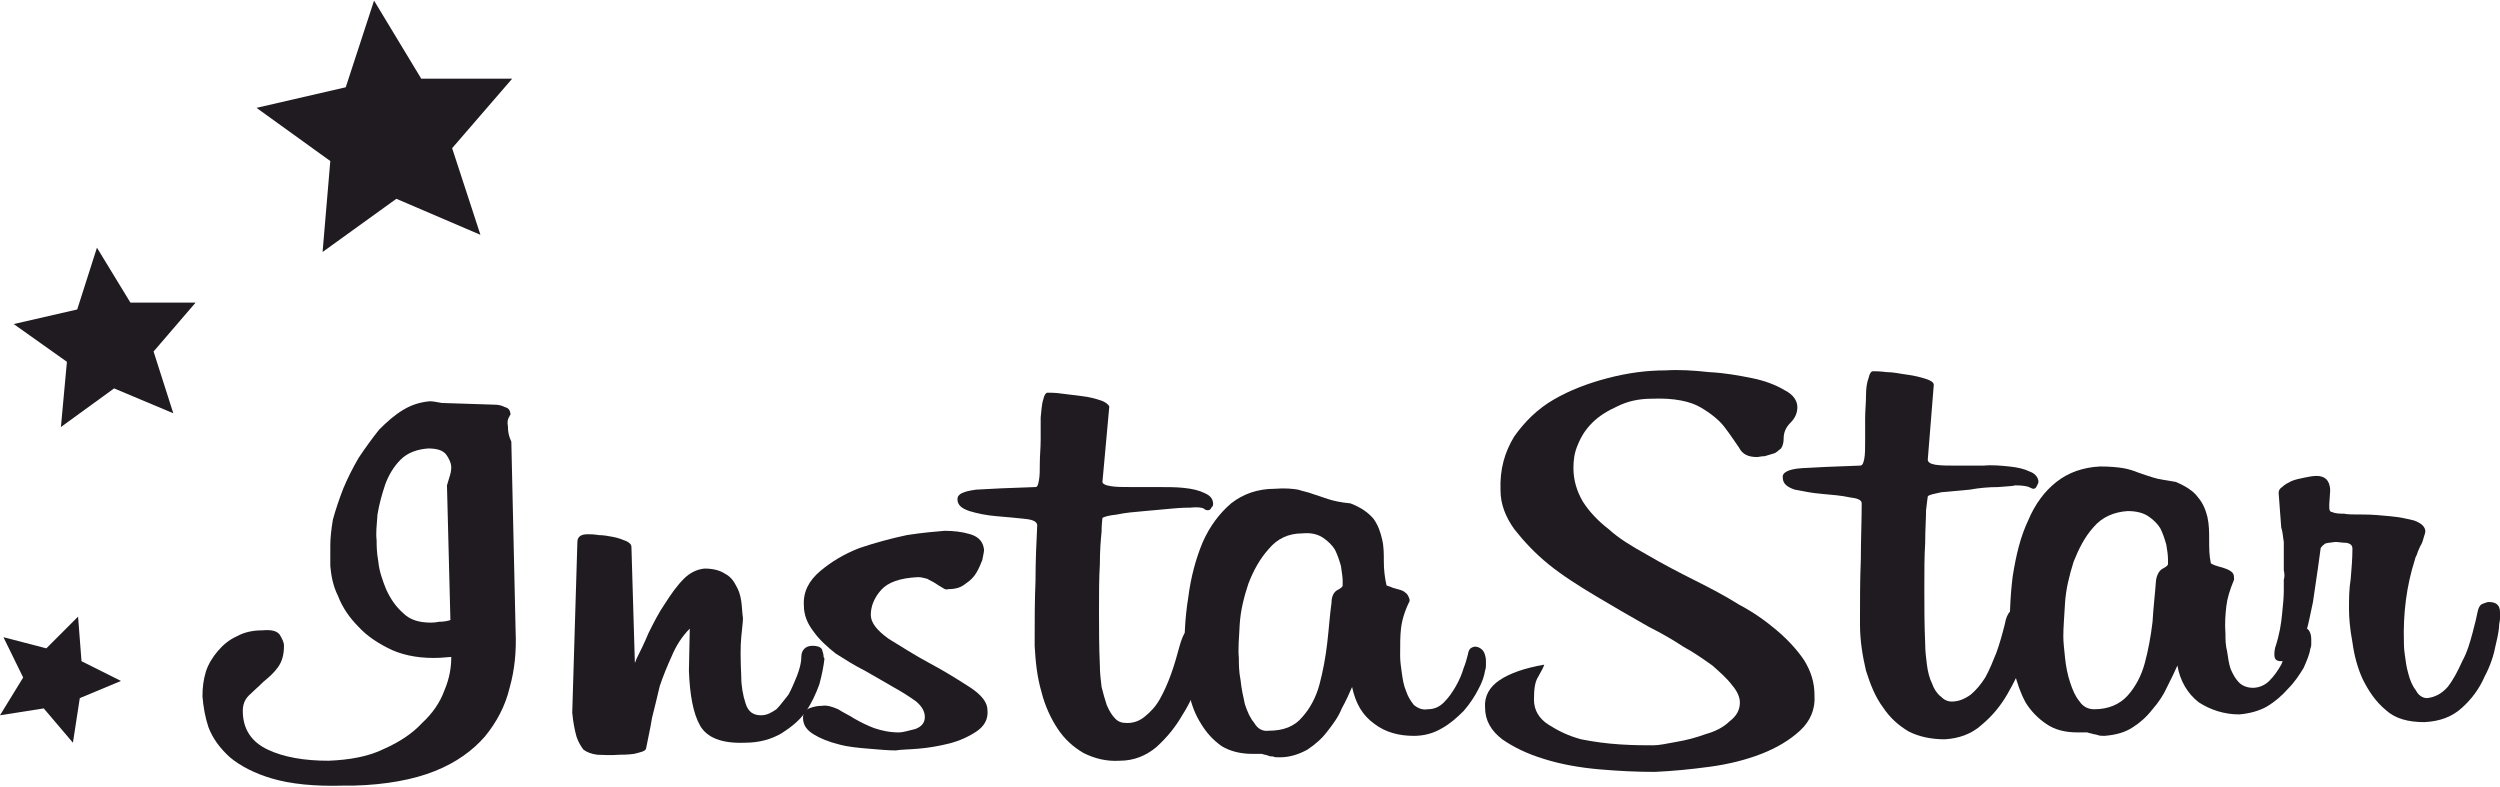 <?xml version="1.0" encoding="UTF-8"?>
<!DOCTYPE svg PUBLIC "-//W3C//DTD SVG 1.1//EN" "http://www.w3.org/Graphics/SVG/1.1/DTD/svg11.dtd">
<!-- Creator: CorelDRAW X8 -->
<svg xmlns="http://www.w3.org/2000/svg" xml:space="preserve" width="937px" height="295px" version="1.1" style="shape-rendering:geometricPrecision; text-rendering:geometricPrecision; image-rendering:optimizeQuality; fill-rule:evenodd; clip-rule:evenodd"
viewBox="0 0 2914 916"
 xmlns:xlink="http://www.w3.org/1999/xlink">
 <defs>
  <style type="text/css">
   <![CDATA[
    .fil1 {fill:#1F1B20}
    .fil0 {fill:#1F1B20;fill-rule:nonzero}
   ]]>
  </style>
 </defs>
 <g id="Слой_x0020_1">
  <g id="_2601138579632">
   <path class="fil0" d="M595 483c-1,0 -1,2 -2,3 -1,2 -2,5 -1,10 0,6 1,12 4,18l5 221c1,23 -1,45 -7,66 -5,21 -15,40 -29,57 -14,16 -33,30 -58,40 -25,10 -57,16 -95,17l-12 0c-34,1 -61,-2 -82,-8 -21,-6 -38,-15 -50,-25 -12,-11 -20,-22 -25,-35 -4,-12 -6,-24 -7,-36 0,-10 1,-19 4,-29 3,-9 8,-17 14,-24 6,-7 13,-13 22,-17 9,-5 19,-7 30,-7 11,-1 17,1 20,5 3,5 5,9 5,13 0,10 -2,18 -7,25 -5,7 -11,12 -17,17 -6,6 -12,11 -17,16 -5,5 -7,11 -7,18 0,21 10,36 29,45 19,9 43,13 71,13 25,-1 47,-5 65,-14 18,-8 33,-18 44,-30 12,-11 21,-24 26,-38 6,-14 8,-27 8,-39l-13 1c-21,1 -40,-2 -56,-9 -15,-7 -29,-16 -39,-27 -11,-11 -19,-23 -24,-36 -6,-12 -8,-24 -9,-35l0 -24c0,-8 1,-18 3,-30 3,-11 7,-23 12,-36 5,-12 11,-24 18,-36 8,-12 16,-23 24,-33 9,-9 18,-17 28,-23 10,-6 20,-9 31,-10 4,0 8,1 14,2l62 2c4,0 8,1 12,3 4,1 6,4 6,9zm-74 82c1,-3 2,-7 3,-10 1,-3 2,-7 2,-11 0,-5 -3,-11 -6,-15 -4,-5 -11,-7 -21,-7 -13,1 -24,5 -32,13 -8,8 -14,18 -18,29 -4,12 -7,23 -9,35 -1,13 -2,22 -1,30 0,6 0,14 2,25 1,11 5,22 9,32 5,11 11,20 20,28 8,8 19,11 32,11 1,0 5,0 10,-1 6,0 10,-1 13,-2l-4 -157z"/>
   <path id="1" class="fil0" d="M804 732c-9,9 -16,20 -21,32 -5,11 -10,23 -14,35 -3,13 -6,25 -9,37 -2,13 -5,25 -7,36 -1,3 -6,4 -14,6 -8,1 -13,1 -17,1 -11,1 -19,0 -26,0 -7,-1 -12,-3 -16,-6 -3,-4 -6,-9 -8,-15 -2,-7 -4,-17 -5,-28l6 -199c0,-6 4,-9 12,-9 3,0 7,0 13,1 5,0 11,1 16,2 6,1 11,3 16,5 4,2 6,4 6,7l4 135c0,0 1,-2 2,-5 4,-8 9,-18 14,-30 6,-12 12,-24 19,-34 7,-11 14,-21 22,-29 7,-7 15,-11 24,-12 10,0 18,2 24,6 6,3 10,8 13,14 3,5 5,11 6,18 1,7 1,13 2,20 0,4 -1,11 -2,22 -1,10 -1,25 0,46 0,11 2,22 5,31 3,10 9,14 18,14 7,0 12,-3 18,-7 5,-5 9,-11 14,-17 4,-7 7,-15 10,-22 3,-8 5,-15 5,-22 0,-8 5,-13 13,-13 5,0 9,1 11,4 1,3 2,6 2,9l1 2c-1,9 -3,19 -6,30 -4,11 -9,22 -16,32 -7,10 -17,18 -28,25 -12,7 -26,11 -43,11 -27,1 -44,-6 -52,-20 -8,-14 -12,-36 -13,-64l1 -49z"/>
   <path id="2" class="fil0" d="M1151 827c1,11 -4,19 -13,25 -9,6 -20,11 -32,14 -12,3 -24,5 -36,6 -12,1 -21,1 -26,2 -8,0 -19,-1 -31,-2 -12,-1 -24,-2 -35,-5 -12,-3 -22,-7 -30,-12 -8,-5 -12,-11 -12,-19 0,-5 2,-9 7,-11 5,-2 10,-3 15,-3 6,-1 12,1 19,4 6,4 13,7 19,11 7,4 15,8 23,11 9,3 18,5 29,5 4,0 11,-2 19,-4 8,-3 11,-8 11,-14 0,-6 -3,-12 -10,-18 -7,-5 -16,-11 -27,-17 -10,-6 -21,-12 -33,-19 -12,-6 -23,-13 -34,-20 -10,-8 -19,-16 -26,-26 -7,-9 -11,-19 -11,-30 -1,-16 6,-29 19,-40 13,-11 28,-20 46,-27 18,-6 36,-11 55,-15 19,-3 33,-4 44,-5 10,0 20,1 30,4 10,3 15,9 16,18 0,3 -1,6 -2,12 -2,5 -4,10 -7,15 -3,5 -7,9 -13,13 -5,4 -11,6 -20,6 -2,1 -4,0 -7,-2 -2,-1 -5,-3 -8,-5 -3,-2 -6,-3 -9,-5 -4,-1 -7,-2 -11,-2 -21,1 -35,6 -43,15 -8,9 -12,19 -12,29 0,9 7,18 21,28 15,9 30,19 47,28 17,9 33,19 47,28 14,9 21,18 21,27z"/>
   <path id="3" class="fil0" d="M1206 746c0,-23 0,-46 1,-70 0,-23 1,-45 2,-65 -1,-4 -5,-6 -15,-7 -9,-1 -20,-2 -32,-3 -12,-1 -22,-3 -32,-6 -9,-3 -14,-7 -14,-14 0,-6 7,-9 22,-11 16,-1 38,-2 69,-3 2,0 3,-2 4,-8 1,-5 1,-12 1,-20 0,-9 1,-17 1,-27 0,-9 0,-18 0,-26 1,-8 1,-15 3,-21 1,-5 3,-8 5,-8 3,0 9,0 16,1 8,1 16,2 24,3 9,1 16,3 22,5 6,2 9,5 10,7l-8 88c0,2 3,4 10,5 6,1 14,1 23,1 10,0 20,0 31,0 11,0 22,0 31,1 10,1 18,3 24,6 7,3 10,7 10,13 0,1 0,2 -2,4 -1,2 -2,3 -4,3 -1,0 -3,0 -5,-2 -2,-1 -7,-2 -16,-1 -3,0 -9,0 -20,1 -10,1 -21,2 -33,3 -12,1 -23,2 -32,4 -10,1 -16,3 -17,4 0,1 -1,7 -1,16 -1,10 -2,22 -2,38 -1,16 -1,34 -1,54 0,20 0,42 1,64 0,8 1,17 2,25 2,8 4,15 6,21 3,7 6,12 10,16 4,4 8,5 14,5 7,0 14,-2 21,-8 6,-5 12,-11 17,-20 5,-9 9,-18 13,-29 4,-11 7,-22 10,-33 2,-7 4,-12 6,-15 2,-3 6,-4 10,-4 4,-1 8,0 11,2 4,2 5,7 6,14 0,4 0,7 -1,9 -2,8 -5,19 -9,33 -5,14 -11,28 -20,42 -8,14 -18,26 -30,37 -12,10 -26,16 -43,16 -16,1 -30,-3 -42,-9 -12,-7 -22,-16 -30,-28 -8,-12 -15,-27 -19,-43 -5,-17 -7,-35 -8,-54l0 -6z"/>
   <path id="4" class="fil0" d="M1731 781c-1,6 -3,13 -8,22 -4,8 -10,17 -17,25 -8,8 -16,15 -25,20 -10,6 -21,9 -33,9 -17,0 -33,-4 -46,-14 -14,-10 -22,-24 -26,-43 -3,7 -7,16 -12,25 -4,10 -10,18 -17,27 -6,8 -14,15 -23,21 -9,5 -20,9 -32,9 -4,0 -7,0 -8,-1 -2,0 -4,0 -6,-1 -2,-1 -5,-1 -7,-2 -3,0 -7,0 -11,0 -14,0 -26,-3 -36,-9 -10,-7 -18,-16 -24,-26 -7,-11 -11,-22 -14,-35 -3,-13 -5,-25 -5,-36 -1,-26 0,-52 4,-76 3,-24 9,-46 17,-65 8,-18 19,-33 33,-45 14,-11 31,-17 51,-17 12,-1 21,0 27,1 6,2 12,3 17,5 6,2 12,4 18,6 6,2 15,4 26,5 13,5 21,11 27,18 5,7 8,15 10,24 2,8 2,17 2,26 0,9 1,18 3,27 0,1 1,1 4,2 2,1 5,2 9,3 4,1 7,2 9,4 3,2 4,5 5,8l0 2c-6,12 -9,23 -10,32 -1,8 -1,19 -1,32 0,6 1,13 2,20 1,7 2,14 5,21 2,6 5,11 9,16 5,4 10,6 16,5 8,0 14,-3 19,-8 6,-6 10,-12 14,-19 4,-7 7,-14 9,-21 3,-7 4,-13 5,-16 1,-6 3,-8 8,-9 3,0 6,1 9,4 2,2 4,7 4,13 0,2 0,3 0,5 0,1 0,3 -1,6zm-166 -105c0,-4 -1,-10 -2,-17 -2,-7 -4,-13 -7,-19 -3,-5 -8,-10 -14,-14 -6,-4 -14,-6 -24,-5 -16,0 -29,6 -39,18 -10,11 -18,25 -24,41 -5,15 -9,31 -10,47 -1,17 -2,30 -1,39 0,7 0,16 2,26 1,10 3,19 5,28 3,9 6,16 11,22 4,7 10,10 17,9 17,0 30,-5 39,-16 9,-10 16,-23 20,-38 4,-15 7,-31 9,-48 2,-17 3,-33 5,-47 0,-8 3,-13 7,-15 4,-2 6,-4 6,-5l0 -6z"/>
   <path id="5" class="fil0" d="M2079 511c0,4 -1,8 -3,11 -3,2 -5,5 -9,6 -3,1 -7,2 -10,3 -4,0 -7,1 -9,1 -10,0 -17,-3 -21,-11 -5,-7 -10,-15 -17,-24 -6,-8 -16,-16 -28,-23 -12,-7 -31,-11 -56,-10 -16,0 -29,3 -41,9 -11,5 -21,11 -29,19 -8,8 -13,16 -17,26 -4,9 -5,18 -5,27 0,14 4,27 11,39 7,11 17,22 30,32 12,11 27,20 45,30 17,10 36,20 56,30 18,9 35,18 51,28 17,9 31,19 44,30 13,11 24,23 32,35 8,13 12,26 12,41 1,16 -5,30 -17,41 -12,11 -27,20 -45,27 -18,7 -38,12 -60,15 -22,3 -43,5 -64,6 -21,0 -42,-1 -65,-3 -23,-2 -45,-6 -64,-12 -20,-6 -36,-14 -49,-23 -13,-10 -20,-22 -20,-37 -1,-13 5,-24 17,-32 12,-8 29,-14 52,-18 -1,3 -3,7 -7,14 -4,6 -5,15 -5,27 0,12 6,22 17,29 11,7 23,13 38,17 15,3 30,5 46,6 16,1 28,1 38,1 7,0 16,-2 27,-4 12,-2 23,-5 34,-9 11,-3 21,-8 28,-15 8,-6 12,-13 12,-22 0,-6 -3,-13 -9,-20 -6,-8 -14,-15 -23,-23 -10,-7 -21,-15 -34,-22 -12,-8 -26,-16 -40,-23 -21,-12 -42,-24 -62,-36 -20,-12 -39,-24 -55,-37 -16,-13 -29,-27 -40,-41 -10,-14 -16,-29 -16,-45 -1,-25 5,-45 16,-63 12,-17 27,-32 46,-43 19,-11 40,-19 63,-25 23,-6 45,-9 67,-9 16,-1 33,0 51,2 19,1 35,4 50,7 15,3 28,8 38,14 10,5 15,12 15,20 0,7 -3,13 -8,18 -6,6 -8,12 -8,19z"/>
   <path id="6" class="fil0" d="M2168 721c0,-23 0,-46 1,-70 0,-23 1,-45 1,-65 0,-4 -5,-6 -14,-7 -9,-2 -20,-3 -32,-4 -12,-1 -22,-3 -32,-5 -9,-3 -14,-7 -14,-14 -1,-6 7,-10 22,-11 16,-1 38,-2 68,-3 3,0 4,-3 5,-8 1,-5 1,-12 1,-21 0,-8 0,-17 0,-26 0,-9 1,-18 1,-26 0,-9 1,-16 3,-21 1,-5 3,-8 5,-8 3,0 8,0 16,1 8,0 16,2 24,3 8,1 16,3 22,5 6,2 9,4 9,7l-7 87c0,3 3,5 9,6 7,1 14,1 24,1 10,0 20,0 31,0 11,-1 21,0 31,1 10,1 18,3 24,6 6,2 10,7 10,12 0,1 -1,3 -2,5 -1,2 -2,3 -4,3 -1,0 -3,-1 -5,-2 -2,-1 -8,-2 -16,-2 -3,1 -9,1 -20,2 -11,0 -22,1 -33,3 -12,1 -23,2 -33,3 -9,2 -15,3 -16,5 0,1 -1,6 -2,16 0,10 -1,22 -1,38 -1,15 -1,33 -1,54 0,20 0,41 1,64 0,8 1,16 2,24 1,8 3,16 6,22 2,6 6,12 10,15 4,4 8,6 13,6 8,0 15,-3 22,-8 6,-5 12,-12 17,-20 5,-9 9,-19 13,-29 4,-11 7,-22 10,-34 1,-6 3,-11 6,-14 2,-3 5,-5 10,-5 4,0 8,1 11,3 4,2 5,6 5,14 1,4 0,7 0,8 -2,8 -5,20 -9,34 -5,14 -12,28 -20,42 -8,14 -18,26 -30,36 -12,11 -27,16 -43,17 -16,0 -30,-3 -42,-9 -12,-7 -22,-16 -30,-28 -9,-12 -15,-27 -20,-43 -4,-17 -7,-35 -7,-54l0 -6z"/>
   <path id="7" class="fil0" d="M2693 755c-1,7 -4,14 -8,23 -5,8 -10,16 -18,24 -7,8 -15,15 -25,21 -9,5 -20,8 -32,9 -17,0 -33,-5 -47,-14 -13,-10 -22,-25 -25,-43 -3,7 -7,15 -12,25 -4,9 -10,18 -17,26 -7,9 -15,16 -23,21 -9,6 -20,9 -33,10 -3,0 -6,0 -8,-1 -1,0 -3,-1 -5,-1 -2,-1 -5,-1 -7,-2 -3,0 -7,0 -11,0 -15,0 -27,-3 -37,-10 -9,-6 -18,-15 -24,-25 -6,-11 -10,-23 -13,-35 -3,-13 -5,-25 -5,-36 -1,-27 0,-52 3,-76 4,-25 9,-46 18,-65 8,-19 19,-34 33,-45 14,-11 31,-17 51,-18 12,0 21,1 27,2 6,1 12,3 17,5 6,2 11,4 18,6 6,2 15,3 26,5 12,5 21,11 26,18 6,7 9,15 11,23 2,9 2,18 2,27 0,9 0,18 2,27 0,0 2,1 4,2 3,1 6,2 10,3 3,1 6,2 9,4 3,2 4,4 4,8l0 2c-5,12 -8,22 -9,31 -1,9 -2,20 -1,32 0,7 0,13 2,21 1,7 2,14 4,20 3,7 6,12 10,16 4,4 10,6 16,6 7,0 14,-3 19,-8 6,-6 10,-12 14,-19 3,-7 6,-14 9,-21 2,-8 4,-13 4,-17 1,-5 4,-8 9,-8 3,0 6,1 8,4 3,2 5,6 5,13 0,1 0,3 0,5 0,1 0,3 -1,5zm-166 -104c0,-5 -1,-11 -2,-17 -2,-7 -4,-13 -7,-19 -3,-5 -8,-10 -14,-14 -6,-4 -14,-6 -24,-6 -16,1 -30,7 -40,19 -10,11 -17,25 -23,40 -5,16 -9,32 -10,48 -1,17 -2,29 -2,39 0,7 1,15 2,25 1,10 3,20 6,29 3,9 6,16 11,22 4,6 10,9 17,9 17,0 30,-6 39,-16 9,-10 16,-23 20,-38 4,-15 7,-31 9,-48 1,-18 3,-33 4,-48 1,-7 4,-12 8,-14 4,-2 6,-4 6,-5l0 -6z"/>
   <path id="8" class="fil0" d="M2913 728c0,3 -1,11 -4,23 -2,11 -6,24 -13,37 -6,14 -15,26 -26,36 -12,11 -26,16 -44,17 -19,0 -34,-4 -45,-14 -12,-10 -20,-22 -27,-36 -6,-13 -10,-28 -12,-43 -3,-16 -4,-29 -4,-39 0,-11 0,-23 2,-35 1,-12 2,-24 2,-35 0,-4 -2,-6 -7,-7 -5,0 -9,-1 -13,-1 -7,1 -12,1 -13,3 -2,1 -3,3 -4,4l-3 22c-2,14 -4,28 -6,41 -3,14 -5,25 -8,35 -3,10 -7,19 -11,25 -4,6 -9,9 -15,9l-1 0c-3,0 -5,0 -7,-1 -2,-1 -3,-3 -3,-7 0,-1 0,-4 1,-8 5,-15 7,-28 8,-39 1,-10 2,-19 2,-27l0 -5c0,-2 0,-5 0,-8 1,-3 1,-7 0,-11l0 -18c0,-5 0,-10 0,-15 -1,-5 -1,-11 -3,-17l-3 -40c0,-3 1,-5 4,-7 3,-3 7,-5 11,-7 5,-2 10,-3 15,-4 5,-1 10,-2 14,-2 10,0 15,5 16,15l0 3 -1 15 0 4c0,3 1,5 3,5 2,1 6,2 11,2l3 0c4,1 12,1 23,1 10,0 21,1 31,2 11,1 20,3 28,5 8,3 13,7 13,13 0,1 -1,4 -2,7 -1,4 -2,7 -4,10 -2,4 -3,7 -4,10 -1,2 -2,4 -2,5 -10,31 -14,63 -13,97 0,2 0,7 1,14 1,8 2,15 4,22 2,8 5,15 9,20 3,6 8,9 13,9 9,-1 17,-5 24,-13 7,-9 12,-19 17,-30 6,-11 9,-22 12,-33 3,-11 5,-20 6,-25 1,-5 3,-8 6,-9 3,-1 5,-2 7,-2 9,0 13,4 13,12 0,1 0,3 0,7 0,3 -1,6 -1,8z"/>
   <polygon class="fil1" points="91,718 95,770 141,793 93,813 85,865 51,825 0,833 27,789 4,742 54,755 "/>
   <polygon class="fil1" points="299,125 403,101 436,0 491,91 597,91 527,172 560,273 462,231 376,293 385,187 "/>
   <polygon class="fil1" points="113,288 152,352 228,352 179,409 202,481 133,452 71,497 78,421 16,377 90,360 "/>
  </g>
 </g>
</svg>
